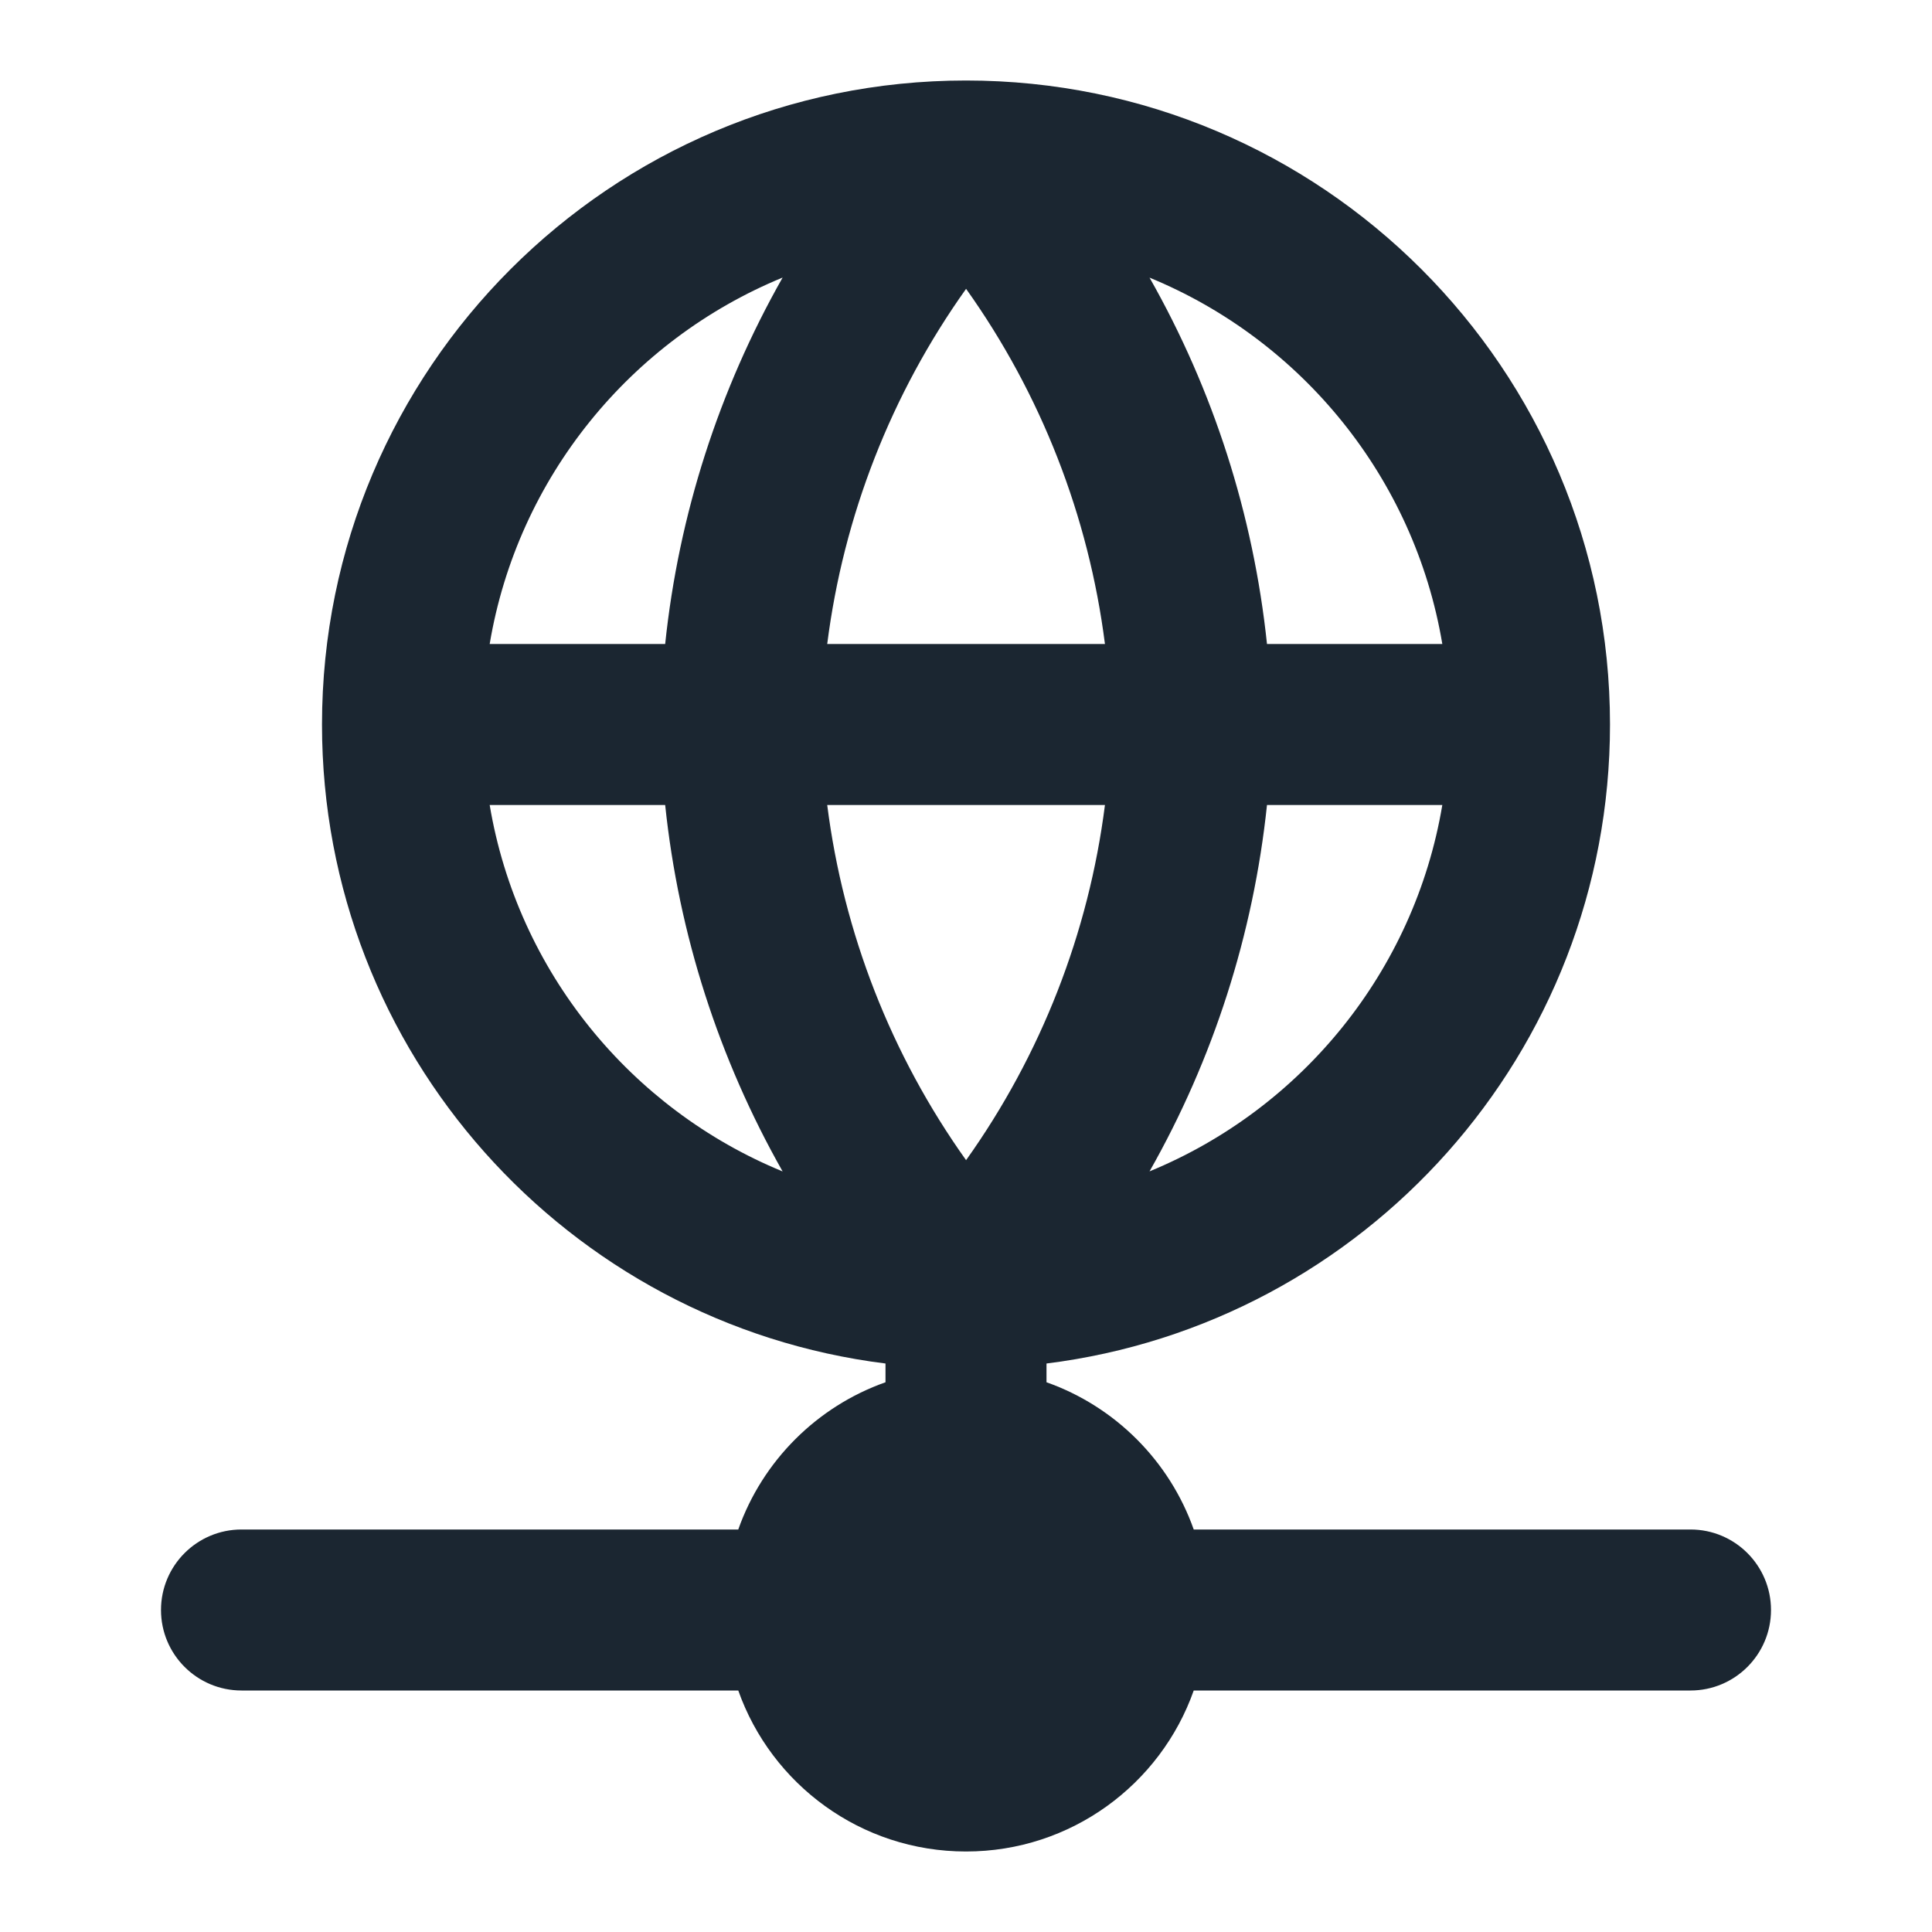 <svg width="24" height="24" viewBox="0 0 24 24" fill="none" xmlns="http://www.w3.org/2000/svg">
<path fill-rule="evenodd" clip-rule="evenodd" d="M20 9C20 13.08 16.946 16.446 13 16.938V17.171C13.852 17.472 14.528 18.148 14.829 19H21C21.552 19 22 19.448 22 20C22 20.552 21.552 21 21 21H14.829C14.418 22.165 13.306 23 12 23C10.694 23 9.583 22.165 9.171 21H3C2.448 21 2 20.552 2 20C2 19.448 2.448 19 3 19H9.171C9.472 18.148 10.148 17.472 11 17.171V16.938C7.054 16.446 4 13.08 4 9C4 4.582 7.582 1 12 1C16.418 1 20 4.582 20 9ZM6.083 10H8.263C8.431 11.607 8.931 13.156 9.722 14.552C7.835 13.777 6.43 12.068 6.083 10ZM14.28 14.551C15.072 13.156 15.57 11.607 15.739 10H17.917C17.57 12.067 16.166 13.776 14.28 14.551ZM17.917 8C17.57 5.933 16.166 4.224 14.28 3.449C15.072 4.844 15.57 6.393 15.739 8H17.917ZM9.722 3.448C7.835 4.223 6.43 5.932 6.083 8H8.263C8.431 6.393 8.931 4.843 9.722 3.448ZM12.001 3.588C12.931 4.893 13.524 6.409 13.726 8H10.276C10.478 6.409 11.071 4.893 12.001 3.588ZM12.001 14.412C11.071 13.107 10.478 11.591 10.276 10H13.726C13.524 11.591 12.931 13.107 12.001 14.412Z" fill="#1B2631"/>
</svg>
